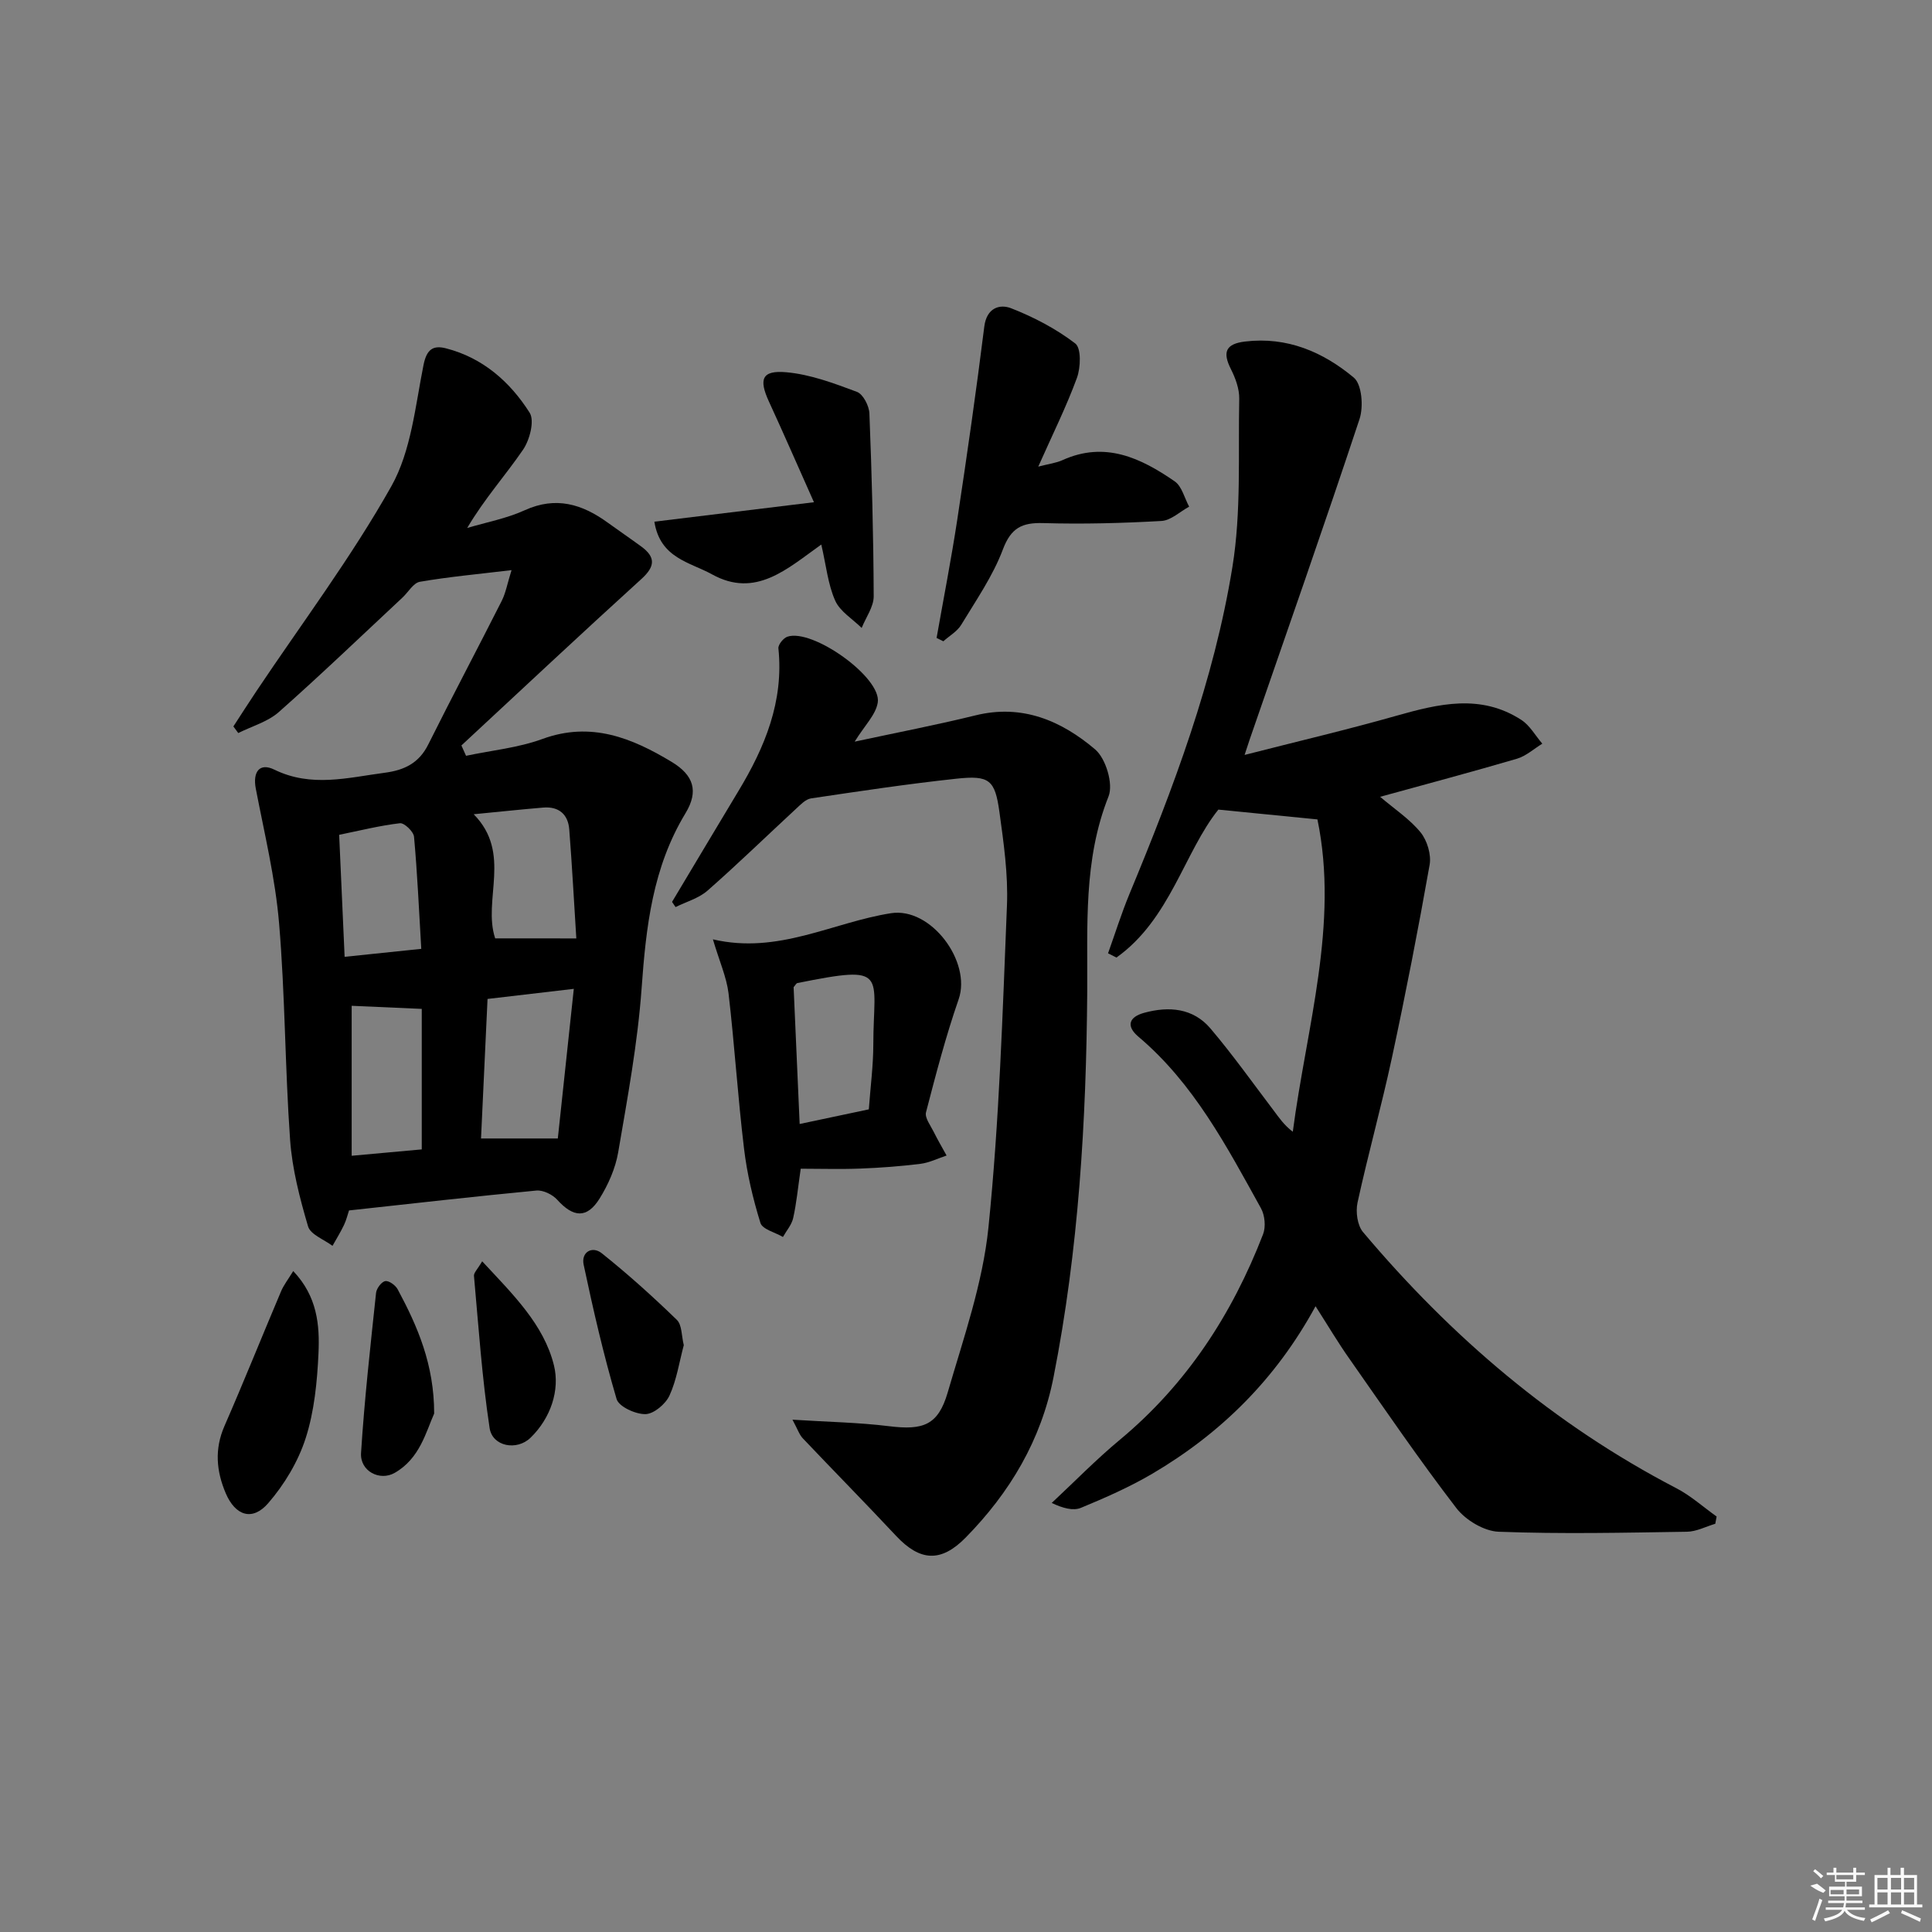 <svg enable-background="new 0 0 400 400" viewBox="0 0 400 400" xmlns="http://www.w3.org/2000/svg"><rect x="0" y="0" width="400" height="400" fill="#808080" stroke="none"/><path d="m272.37 270.44c-8.22 15.11-19.62 26.33-33.8 34.68-4.69 2.76-9.73 4.97-14.77 7.06-1.6.66-3.71.1-6.05-1.01 4.7-4.39 9.2-9.01 14.14-13.11 13.8-11.48 23.21-25.96 29.61-42.51.6-1.54.38-3.93-.43-5.39-7.09-12.8-13.9-25.83-25.38-35.53-2.58-2.18-1.98-4.07 1.2-4.94 5.12-1.4 10.12-.99 13.72 3.24 4.62 5.45 8.77 11.29 13.09 16.99 1.09 1.44 2.08 2.96 3.96 4.4 2.84-21.68 9.59-42.99 5.1-64.67-7.11-.7-13.2-1.3-20.51-2.03-7.03 8.75-9.98 22.72-21.1 30.63-.58-.29-1.16-.58-1.74-.88 1.46-4.08 2.76-8.23 4.41-12.23 9.12-21.97 17.53-44.24 21.34-67.77 1.85-11.38 1.17-23.18 1.41-34.8.04-2.05-.78-4.27-1.72-6.14-1.77-3.5-1.12-5.24 2.93-5.72 8.71-1.05 16.16 2.17 22.51 7.47 1.68 1.4 2.03 6.02 1.19 8.57-7.36 22.22-15.13 44.29-22.77 66.42-.21.6-.4 1.21-1.03 3.13 11.05-2.83 21.29-5.23 31.39-8.1 8.82-2.5 17.52-4.6 25.92.86 1.76 1.15 2.9 3.25 4.33 4.91-1.75 1.07-3.37 2.56-5.26 3.12-9.34 2.74-18.74 5.24-28.32 7.88 3.03 2.58 6.14 4.62 8.38 7.37 1.36 1.68 2.24 4.6 1.87 6.7-2.36 13.36-4.96 26.69-7.81 39.96-2.16 10.04-4.93 19.95-7.12 29.99-.41 1.9-.04 4.7 1.14 6.1 18.29 21.72 39.54 39.87 64.87 53.03 2.99 1.55 5.57 3.89 8.34 5.86-.09.5-.19 1-.28 1.5-1.95.58-3.9 1.62-5.86 1.65-12.99.2-26 .49-38.98 0-3.03-.11-6.86-2.41-8.77-4.9-7.68-10-14.8-20.43-22.04-30.77-2.4-3.38-4.5-6.95-7.11-11.02z"/><path d="m72.26 250.61c-.28.83-.54 1.96-1.03 2.99-.71 1.49-1.58 2.9-2.39 4.34-1.75-1.32-4.56-2.34-5.06-4.03-1.72-5.85-3.29-11.89-3.72-17.94-1.06-14.92-1.02-29.93-2.28-44.83-.79-9.36-3.04-18.6-4.82-27.86-.67-3.51.8-5.42 3.83-3.94 7.67 3.75 15.21 1.66 22.87.65 4.04-.53 7.09-1.99 9.01-5.86 4.96-9.95 10.18-19.78 15.2-29.71.85-1.69 1.18-3.65 2.04-6.38-6.94.83-13 1.38-18.98 2.41-1.34.23-2.39 2.14-3.59 3.26-8.5 7.93-16.89 15.99-25.6 23.7-2.29 2.03-5.58 2.94-8.41 4.36-.34-.46-.67-.91-1.01-1.37 1.59-2.44 3.15-4.89 4.77-7.31 9.42-14.08 19.65-27.69 27.93-42.41 4.12-7.33 4.96-16.62 6.67-25.14.65-3.24 2-4.09 4.61-3.43 7.65 1.95 13.3 6.94 17.36 13.34 1.05 1.66.01 5.64-1.37 7.66-3.63 5.31-7.98 10.13-11.56 16.2 3.99-1.19 8.16-1.96 11.91-3.67 6.46-2.94 11.91-1.27 17.19 2.57 2.29 1.66 4.63 3.25 6.91 4.92 3.03 2.21 2.93 4.14.05 6.75-12.52 11.37-24.86 22.95-37.26 34.46.32.71.64 1.43.96 2.14 5.29-1.12 10.8-1.65 15.83-3.49 10.04-3.67 18.53-.21 26.77 4.77 4.53 2.74 5.6 6.05 2.83 10.62-6.8 11.22-8.17 23.51-9.08 36.22-.82 11.38-2.92 22.69-4.85 33.97-.57 3.33-2.06 6.7-3.86 9.59-2.61 4.18-5.44 3.92-8.76.24-.98-1.09-2.93-2.04-4.32-1.91-12.71 1.21-25.4 2.66-38.79 4.12zm28.68-43.79c-.47 10.07-.9 19.37-1.35 28.89h15.9c1.08-10.08 2.15-20.16 3.31-30.98-6.3.74-11.81 1.38-17.86 2.09zm18.38-12.53c-.47-7.39-.87-14.98-1.46-22.55-.24-3.14-2.16-4.81-5.39-4.54-4.56.38-9.1.87-14.4 1.38 7.99 8.08 1.81 17.73 4.45 25.7 5.4.01 10.49.01 16.8.01zm-32 14.59c-5.13-.22-9.96-.44-14.51-.64v31.05c5.26-.48 9.77-.89 14.51-1.32 0-9.94 0-19.35 0-29.09zm-.1-12.43c-.48-8.06-.81-15.65-1.5-23.21-.1-1.07-2.02-2.91-2.92-2.8-4.19.49-8.32 1.53-12.58 2.4.38 8.53.75 16.73 1.13 25.26 5.31-.55 10.05-1.05 15.87-1.65z"/><path d="m176.95 153.55c8.83-1.9 16.97-3.46 25.01-5.44 9.69-2.4 17.81 1.13 24.78 7.05 2.21 1.88 3.8 7.16 2.77 9.73-5.24 13.17-4.31 26.82-4.41 40.41-.2 26.81-1.78 53.47-6.98 79.84-2.57 13.04-9.01 23.84-18.17 33.18-5.13 5.23-9.47 4.95-14.43-.34-6.36-6.8-12.9-13.43-19.31-20.19-.72-.76-1.06-1.86-2.14-3.86 7.32.47 13.7.57 20 1.35 7.05.87 10.15-.19 12.13-6.95 3.29-11.29 7.27-22.64 8.45-34.22 2.25-22.12 2.93-44.42 3.83-66.66.26-6.42-.68-12.94-1.56-19.34-.92-6.68-2.09-7.62-8.9-6.89-10.07 1.08-20.09 2.59-30.11 4.08-1.13.17-2.18 1.31-3.12 2.17-6.1 5.64-12.06 11.44-18.3 16.92-1.81 1.59-4.39 2.3-6.62 3.41-.24-.36-.49-.71-.73-1.07 4.58-7.64 9.13-15.3 13.73-22.93 5.49-9.09 9.43-18.58 8.29-29.56-.08-.76 1.02-2.12 1.84-2.41 5.18-1.8 19.57 8.44 18.73 13.62-.4 2.54-2.73 4.77-4.78 8.1z"/><path d="m147.6 194.48c13.53 3.17 24.78-3.52 36.87-5.41 8.28-1.3 16.7 10.04 14.01 17.81-2.66 7.67-4.72 15.55-6.76 23.41-.29 1.13.93 2.71 1.58 4.02.83 1.68 1.78 3.29 2.68 4.93-1.8.59-3.57 1.49-5.42 1.72-4.11.51-8.27.82-12.41.98-4.11.16-8.23.03-12.37.03-.59 4.07-.88 7.18-1.56 10.21-.31 1.4-1.39 2.62-2.12 3.92-1.61-.95-4.25-1.58-4.66-2.9-1.55-5.01-2.78-10.2-3.4-15.42-1.29-10.7-1.96-21.47-3.21-32.17-.42-3.34-1.88-6.57-3.23-11.13zm32.28 35.2c.35-4.76.92-9.06.93-13.36.02-14.79 3.39-16.64-15.71-12.79-.26.05-.44.47-.79.85.41 9.23.82 18.58 1.25 28.33 5.16-1.09 9.51-2.01 14.32-3.03z"/><path d="m214.96 96.61c2.23-.58 3.71-.75 5.01-1.34 8.79-3.99 16.22-.46 23.24 4.39 1.49 1.03 2.02 3.45 2.99 5.24-1.91 1.03-3.77 2.85-5.73 2.96-8.14.46-16.31.68-24.46.44-4.44-.13-6.69.99-8.38 5.47-2.07 5.5-5.54 10.5-8.62 15.59-.83 1.38-2.45 2.28-3.7 3.41-.47-.23-.93-.46-1.4-.69 1.45-8.2 3.05-16.38 4.3-24.61 2.01-13.27 3.92-26.55 5.58-39.87.49-3.9 3.22-4.69 5.55-3.78 4.69 1.83 9.31 4.25 13.29 7.3 1.25.96 1.12 4.97.34 7.11-2.21 6.02-5.08 11.78-8.01 18.38z"/><path d="m168.52 103.98c-3.38-7.57-6.28-14.24-9.32-20.84-2.14-4.65-1.47-6.52 3.6-6.07 4.97.44 9.88 2.29 14.62 4.06 1.28.48 2.52 2.9 2.58 4.47.5 12.61.84 25.23.89 37.85.01 2.18-1.62 4.37-2.49 6.56-1.89-1.87-4.49-3.41-5.49-5.67-1.5-3.38-1.86-7.26-2.87-11.6-7.07 5.02-13.58 11.18-22.63 6.17-4.55-2.52-10.73-3.32-11.93-10.9 10.88-1.33 21.58-2.63 33.04-4.03z"/><path d="m60.71 263.16c5 5.26 5.49 11.2 5.23 17-.27 5.91-.86 12.01-2.65 17.59-1.56 4.86-4.42 9.62-7.78 13.49-3.27 3.76-6.79 2.57-8.77-2.07-1.95-4.57-2.36-9.14-.27-13.92 4.03-9.23 7.78-18.59 11.71-27.87.53-1.28 1.42-2.41 2.53-4.22z"/><path d="m141.57 278.5c-.94 3.51-1.47 7.19-2.96 10.43-.81 1.76-3.23 3.81-4.97 3.85-2.05.04-5.51-1.54-5.98-3.12-2.7-9.15-4.84-18.47-6.82-27.81-.56-2.62 1.77-3.96 3.76-2.37 5.4 4.31 10.56 8.96 15.53 13.78 1.08 1.04.96 3.33 1.44 5.24z"/><path d="m89.89 292.66c-1.71 3.83-2.97 9.31-8.17 12.28-3.1 1.77-7.21-.35-6.97-4.12.7-11.07 1.94-22.11 3.11-33.15.1-.92 1.13-2.3 1.91-2.43.76-.13 2.12.86 2.57 1.71 4.1 7.64 7.55 15.53 7.55 25.71z"/><path d="m99.83 261.14c6.39 6.88 12.77 13.08 14.86 21.55 1.26 5.11-.66 10.91-4.85 14.98-2.85 2.76-7.89 1.81-8.47-2-1.58-10.43-2.29-21-3.24-31.52-.05-.65.75-1.38 1.7-3.01z"/><g fill="#fafafa"><path d="m374.8 390.4 1.4-.4c.7.5 1.3 1 1.8 1.4l-.5.5c-1.5-.6-2.1-1.1-2.7-1.5zm1 7.3-.6-.3c.5-1.4 1.1-2.8 1.5-4.3.2.1.4.2.6.3-.5 1.3-1 2.8-1.5 4.3zm-.4-10.3.4-.4c.4.3 1 .8 1.7 1.4l-.5.5c-.4-.5-1-1-1.6-1.5zm2.5.3h1.7v-1h.6v1h3.5v-1h.6v1h1.8v.5h-1.8v1.4h-2v1h3.2v2h-3.2v.9h3.3v.5h-3.4c0 .3-.1.6-.1.9h4v.5h-3.7c.7.9 1.9 1.5 3.8 1.7-.1.2-.2.4-.3.6-2.1-.4-3.5-1.1-4-2.1-.4 1-1.8 1.7-4 2.2-.1-.2-.2-.4-.3-.6 2.1-.4 3.4-1 3.8-1.8h-3.4v-.5h3.6c.1-.3.1-.6.2-.9h-3.3v-.5h3.4c0-.3 0-.6 0-.9h-3.2v-2h3.3v-1h-2.1v-1.4h-1.7v-.5zm1.1 3.5v1h2.7c0-.3 0-.4 0-.4 0-.1 0-.2 0-.2 0-.1 0-.2 0-.3h-2.7zm1.2-3v.9h3.5v-.9zm4.7 3h-2.6v.6.4h2.6z"/><path d="m393.6 386.7h.6v1.5h2.7v6.1h1.1v.6h-11v-.6h1.1v-6.1h2.7v-1.5h.6v1.5h2.1v-1.5zm-2.7 8.8.4.6c-1.2.6-2.5 1.3-3.8 1.9-.1-.2-.2-.4-.3-.6 1.2-.6 2.5-1.2 3.7-1.9zm-2.2-6.7v2.4h2.1v-2.4zm0 3v2.5h2.1v-2.5zm2.8-3v2.4h2.1v-2.4zm0 3v2.5h2.1v-2.5zm6 6.1c-1.4-.7-2.7-1.3-3.9-1.8l.2-.6c1.5.6 2.7 1.2 3.9 1.7zm-1.2-9.1h-2.1v2.4h2.1zm-2.1 3v2.5h2.1v-2.5z"/></g></svg>